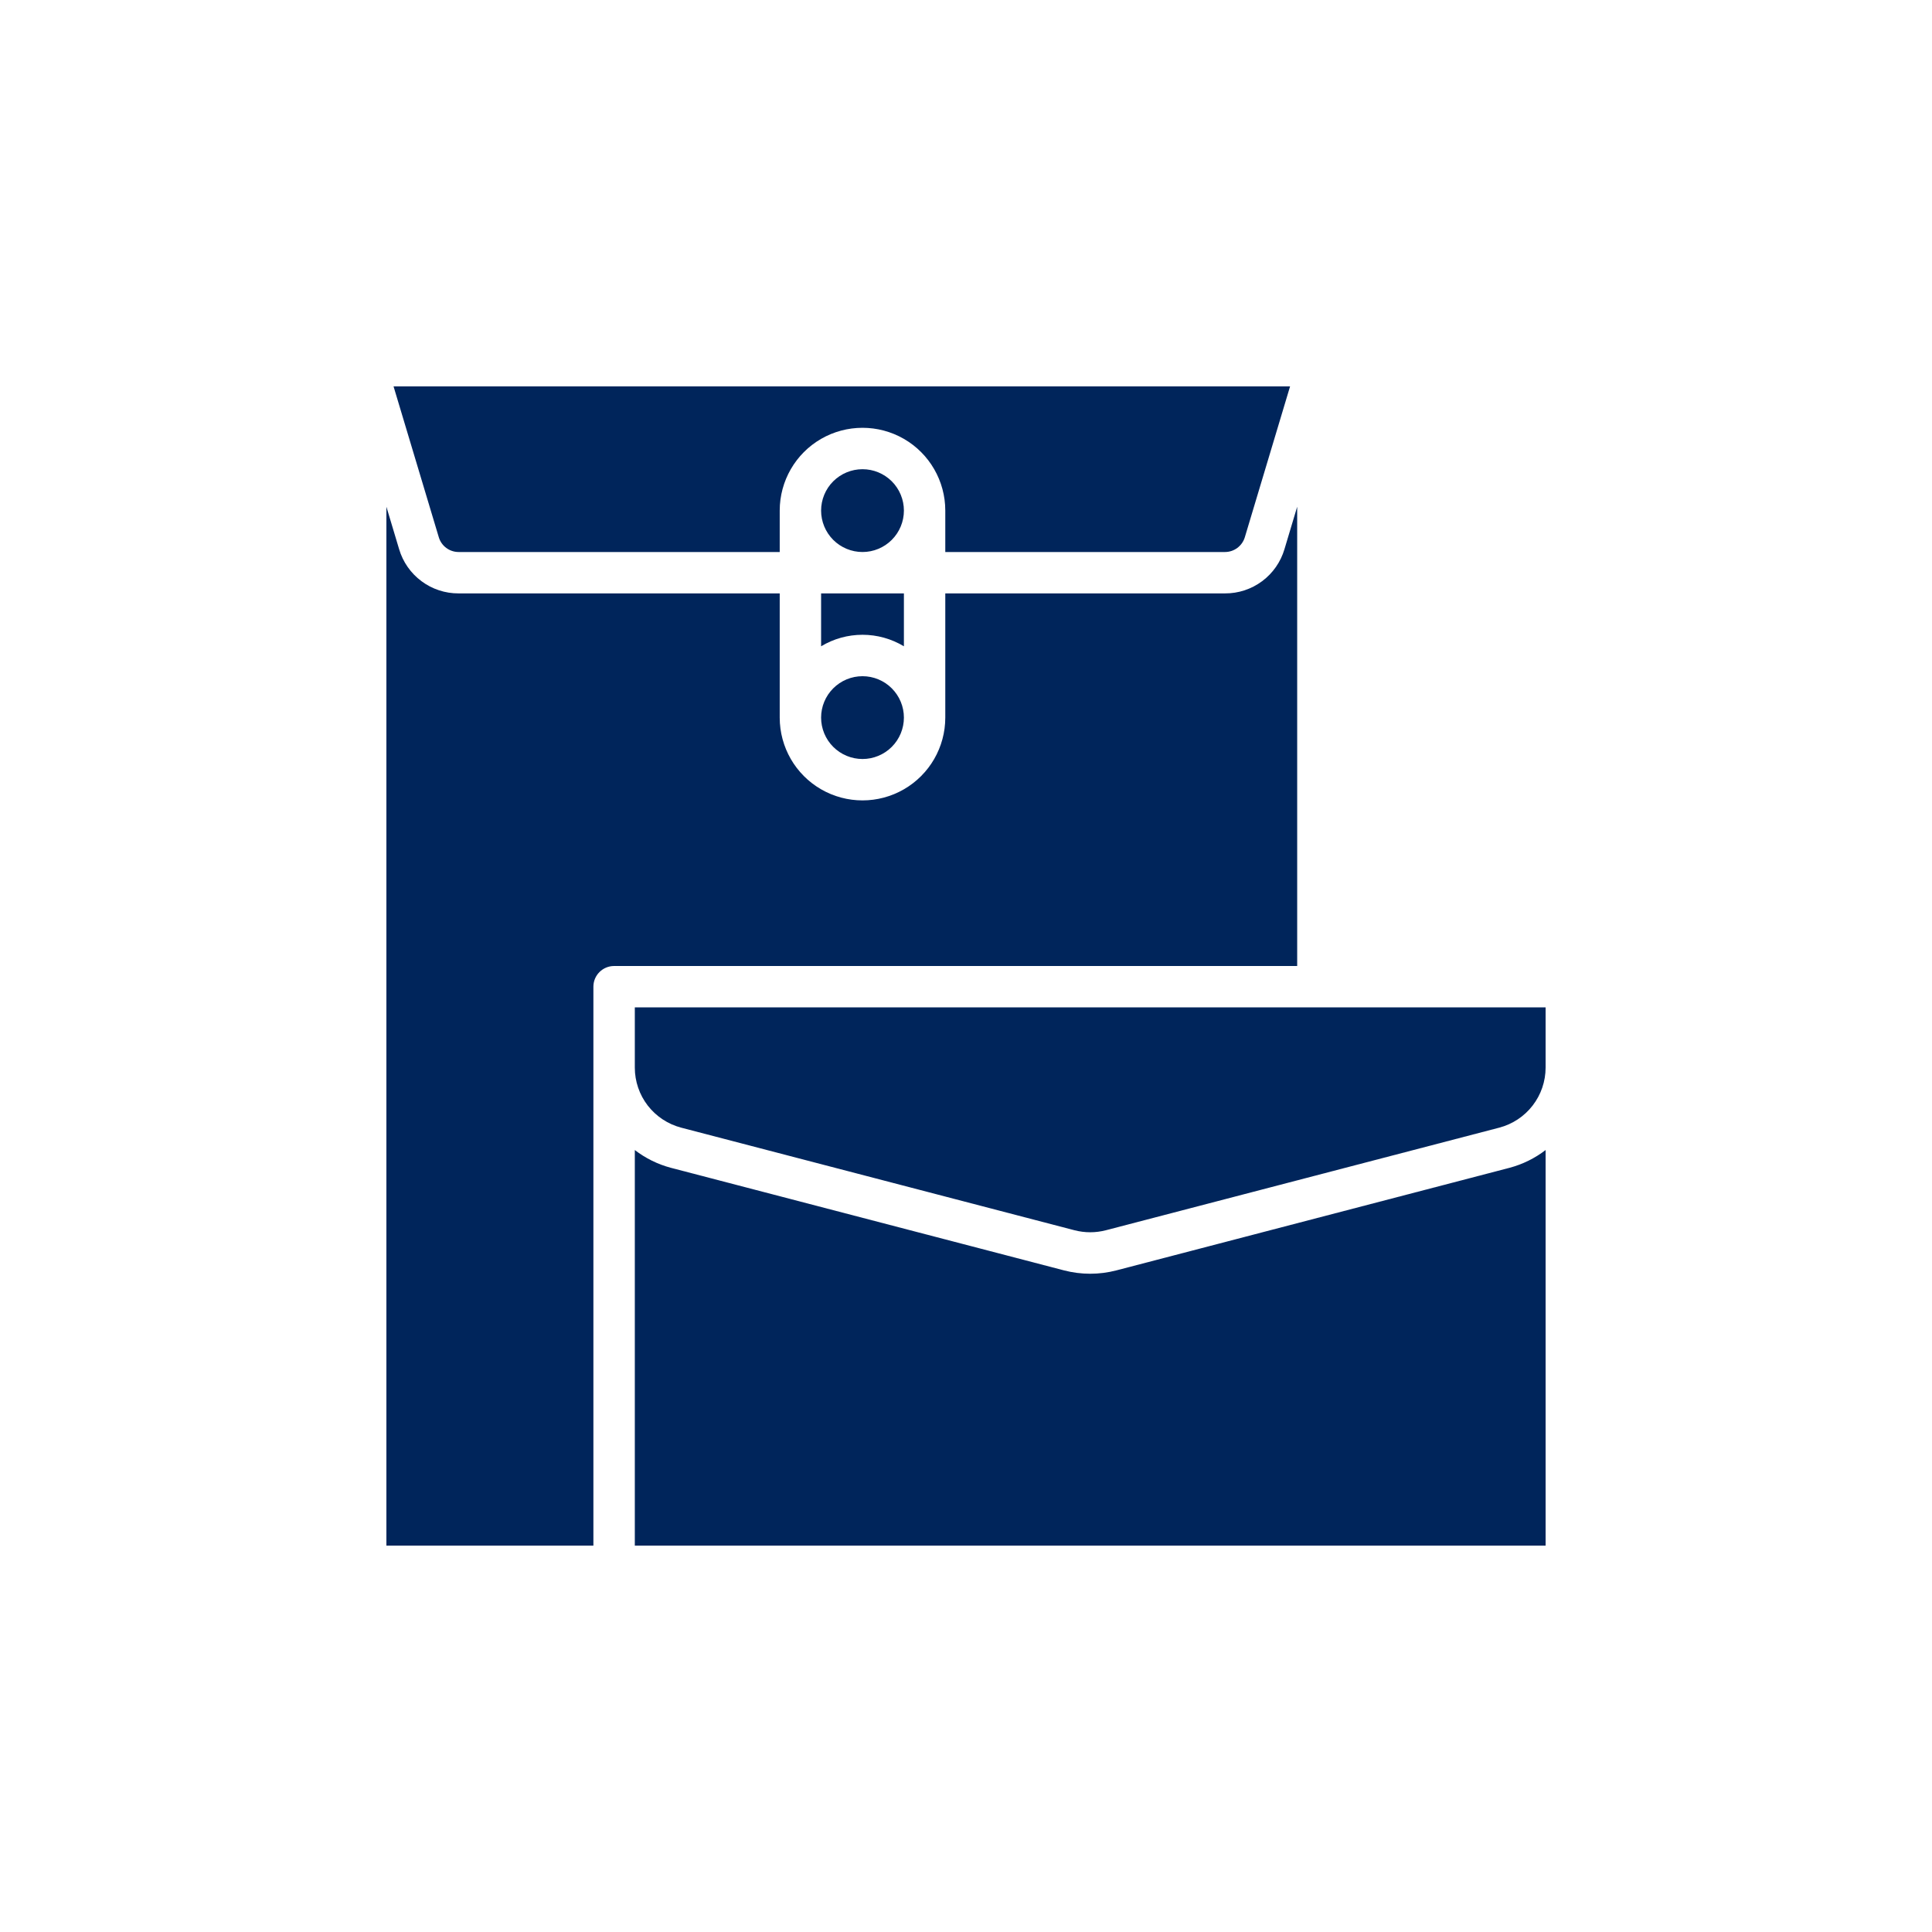 <svg width="50" height="50" viewBox="0 0 50 50" fill="none" xmlns="http://www.w3.org/2000/svg">
<rect width="50" height="50" fill="white"/>
<path d="M40 27.63C40 27.985 39.882 28.331 39.664 28.612C39.447 28.893 39.143 29.094 38.799 29.184L28.62 31.839C28.354 31.908 28.075 31.908 27.808 31.839L17.63 29.184C17.286 29.094 16.982 28.893 16.764 28.612C16.547 28.331 16.429 27.985 16.429 27.63V26.071H40L40 27.63ZM33.387 10L32.216 13.904C32.148 14.13 31.939 14.286 31.703 14.286H24.464V13.214C24.464 12.449 24.056 11.741 23.393 11.358C22.73 10.976 21.913 10.976 21.25 11.358C20.587 11.741 20.179 12.449 20.179 13.214V14.286H11.869C11.632 14.286 11.424 14.131 11.356 13.904L10.185 10L33.387 10ZM23.393 16.726C23.07 16.531 22.699 16.428 22.322 16.428C21.944 16.428 21.573 16.531 21.25 16.726V15.357H23.393V16.726ZM22.322 14.286C22.037 14.286 21.765 14.173 21.564 13.972C21.363 13.771 21.25 13.498 21.25 13.214C21.25 12.93 21.363 12.657 21.564 12.456C21.765 12.256 22.037 12.143 22.322 12.143C22.606 12.143 22.878 12.256 23.079 12.456C23.28 12.657 23.393 12.93 23.393 13.214C23.393 13.498 23.28 13.771 23.079 13.972C22.878 14.173 22.606 14.286 22.322 14.286ZM23.393 18.571C23.393 18.855 23.28 19.128 23.079 19.329C22.878 19.53 22.606 19.643 22.322 19.643C22.037 19.643 21.765 19.53 21.564 19.329C21.363 19.128 21.25 18.855 21.25 18.571C21.25 18.287 21.363 18.015 21.564 17.814C21.765 17.613 22.037 17.5 22.322 17.5C22.606 17.5 22.878 17.613 23.079 17.814C23.28 18.015 23.393 18.287 23.393 18.571ZM10 13.115L10.329 14.212C10.427 14.544 10.63 14.835 10.908 15.041C11.185 15.248 11.523 15.359 11.869 15.357H20.179V18.571C20.179 19.337 20.587 20.044 21.25 20.427C21.913 20.81 22.73 20.81 23.393 20.427C24.056 20.044 24.464 19.337 24.464 18.571V15.357H31.703C32.049 15.359 32.386 15.248 32.664 15.041C32.941 14.835 33.144 14.544 33.242 14.212L33.571 13.114V25H15.893C15.597 25 15.357 25.24 15.357 25.535V40H10L10 13.115ZM34.107 40H16.429V29.763C16.706 29.976 17.022 30.132 17.36 30.222L27.538 32.878V32.878C27.982 32.993 28.447 32.993 28.89 32.878L39.069 30.222V30.222C39.406 30.132 39.723 29.976 40 29.763V40H34.107Z" fill="#00255B"/>
</svg>
